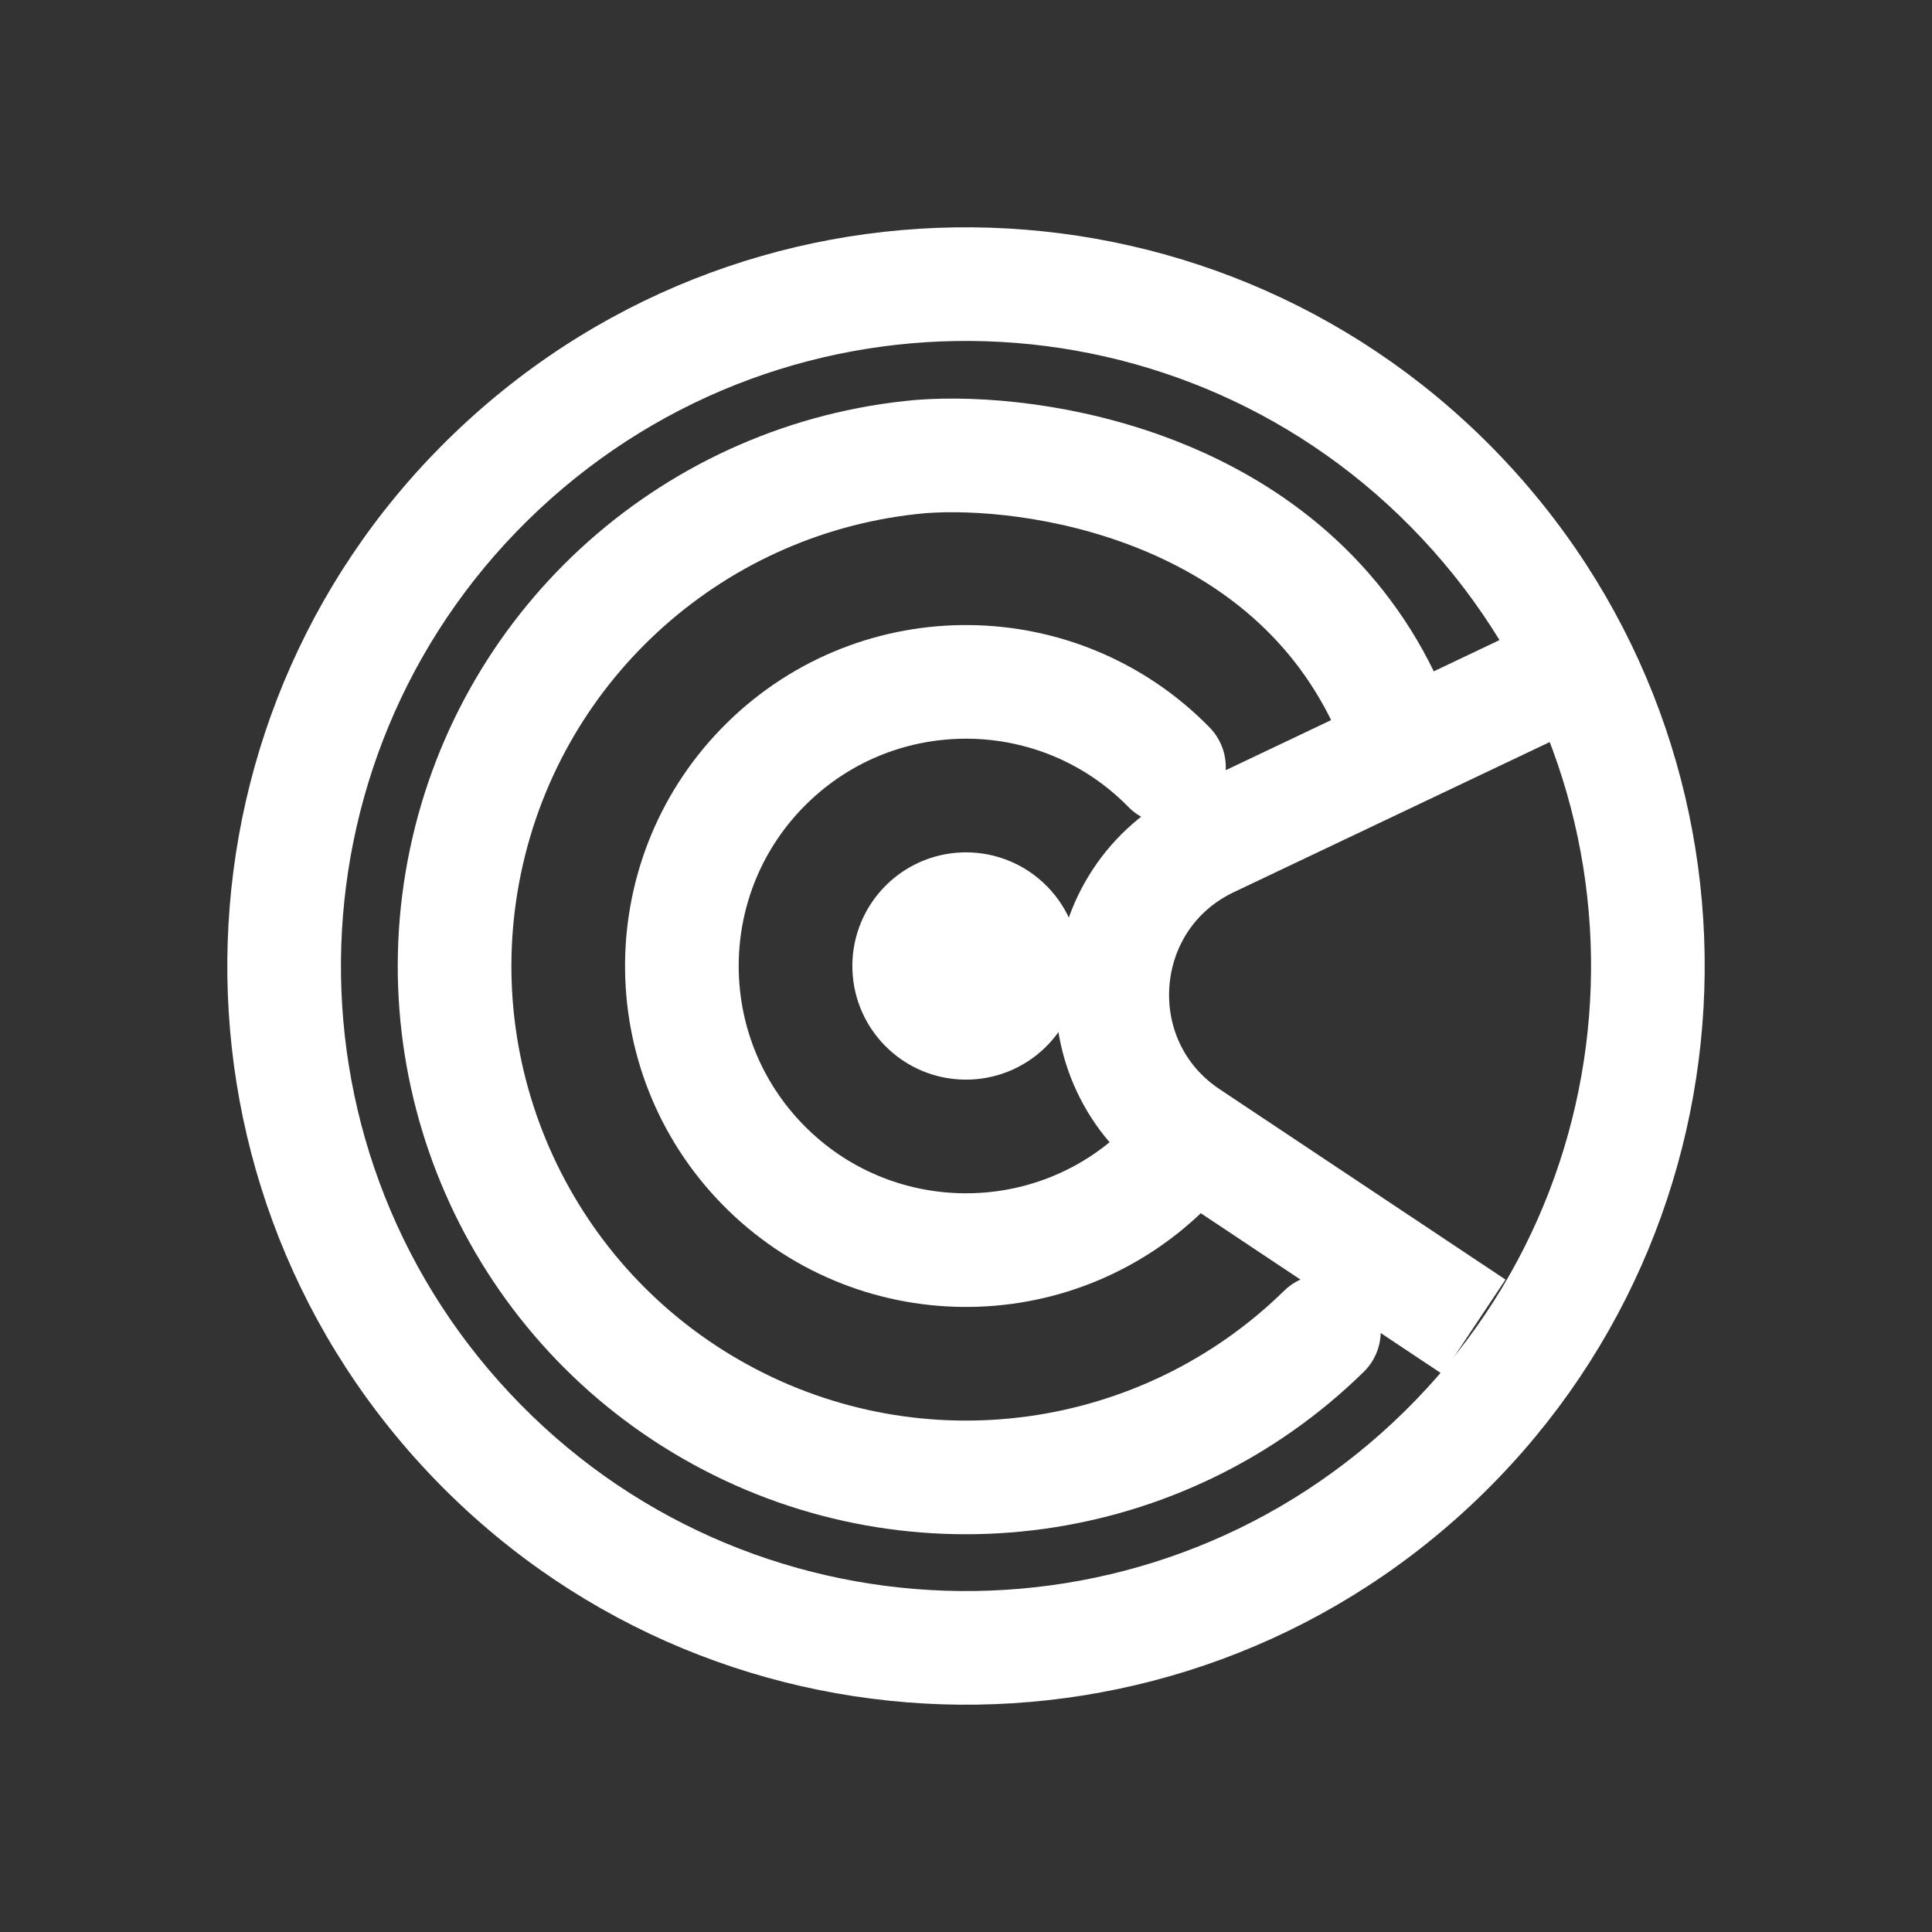<svg width="34" height="34" viewBox="0 0 34 34" fill="none" xmlns="http://www.w3.org/2000/svg">
<rect x="0" y="0" width="34" height="34" fill="#333333" stroke="none"/>
<circle cx="17" cy="17" r="1" transform="rotate(135.586 17 17)" stroke="white" stroke-width="2" stroke-linecap="round" stroke-linejoin="round"/>
<path d="M20.572 13.501C18.639 11.528 15.473 11.496 13.501 13.428C11.528 15.361 11.496 18.527 13.428 20.499C15.361 22.472 18.527 22.504 20.499 20.572" stroke="white" stroke-width="2" stroke-linecap="round" stroke-linejoin="round"/>
<path d="M23.299 23.429C20.467 26.203 16.153 26.798 12.677 24.893C9.2 22.989 7.378 19.034 8.192 15.153C9.005 11.274 12.261 8.383 16.21 8.034C18.168 7.884 22.536 8.524 24.35 12.286" stroke="white" stroke-width="2" stroke-linecap="round" stroke-linejoin="round"/>
<path d="M26.931 12.114L21.287 14.796C19.181 15.796 18.971 18.71 20.911 20.002L25.94 23.351" stroke="white" stroke-width="2"/>
<path d="M25.758 8.796L25.028 9.48L25.758 8.796ZM8.242 25.204L7.513 25.888L8.242 25.204ZM8.242 25.204L7.513 25.888L8.242 25.204ZM25.758 8.796L25.028 9.48L25.758 8.796ZM9.48 8.972C13.914 4.819 20.875 5.046 25.028 9.48L26.488 8.113C21.579 2.873 13.352 2.604 8.113 7.513L9.48 8.972ZM8.972 24.52C4.819 20.087 5.046 13.126 9.48 8.972L8.113 7.513C2.873 12.421 2.604 20.648 7.513 25.888L8.972 24.52ZM24.52 25.028C20.087 29.181 13.125 28.954 8.972 24.52L7.513 25.888C12.421 31.127 20.648 31.396 25.887 26.488L24.52 25.028ZM25.887 26.488C31.127 21.579 31.396 13.352 26.488 8.113L25.028 9.48C29.181 13.914 28.954 20.875 24.52 25.028L25.887 26.488Z" fill="white"/>
</svg>
